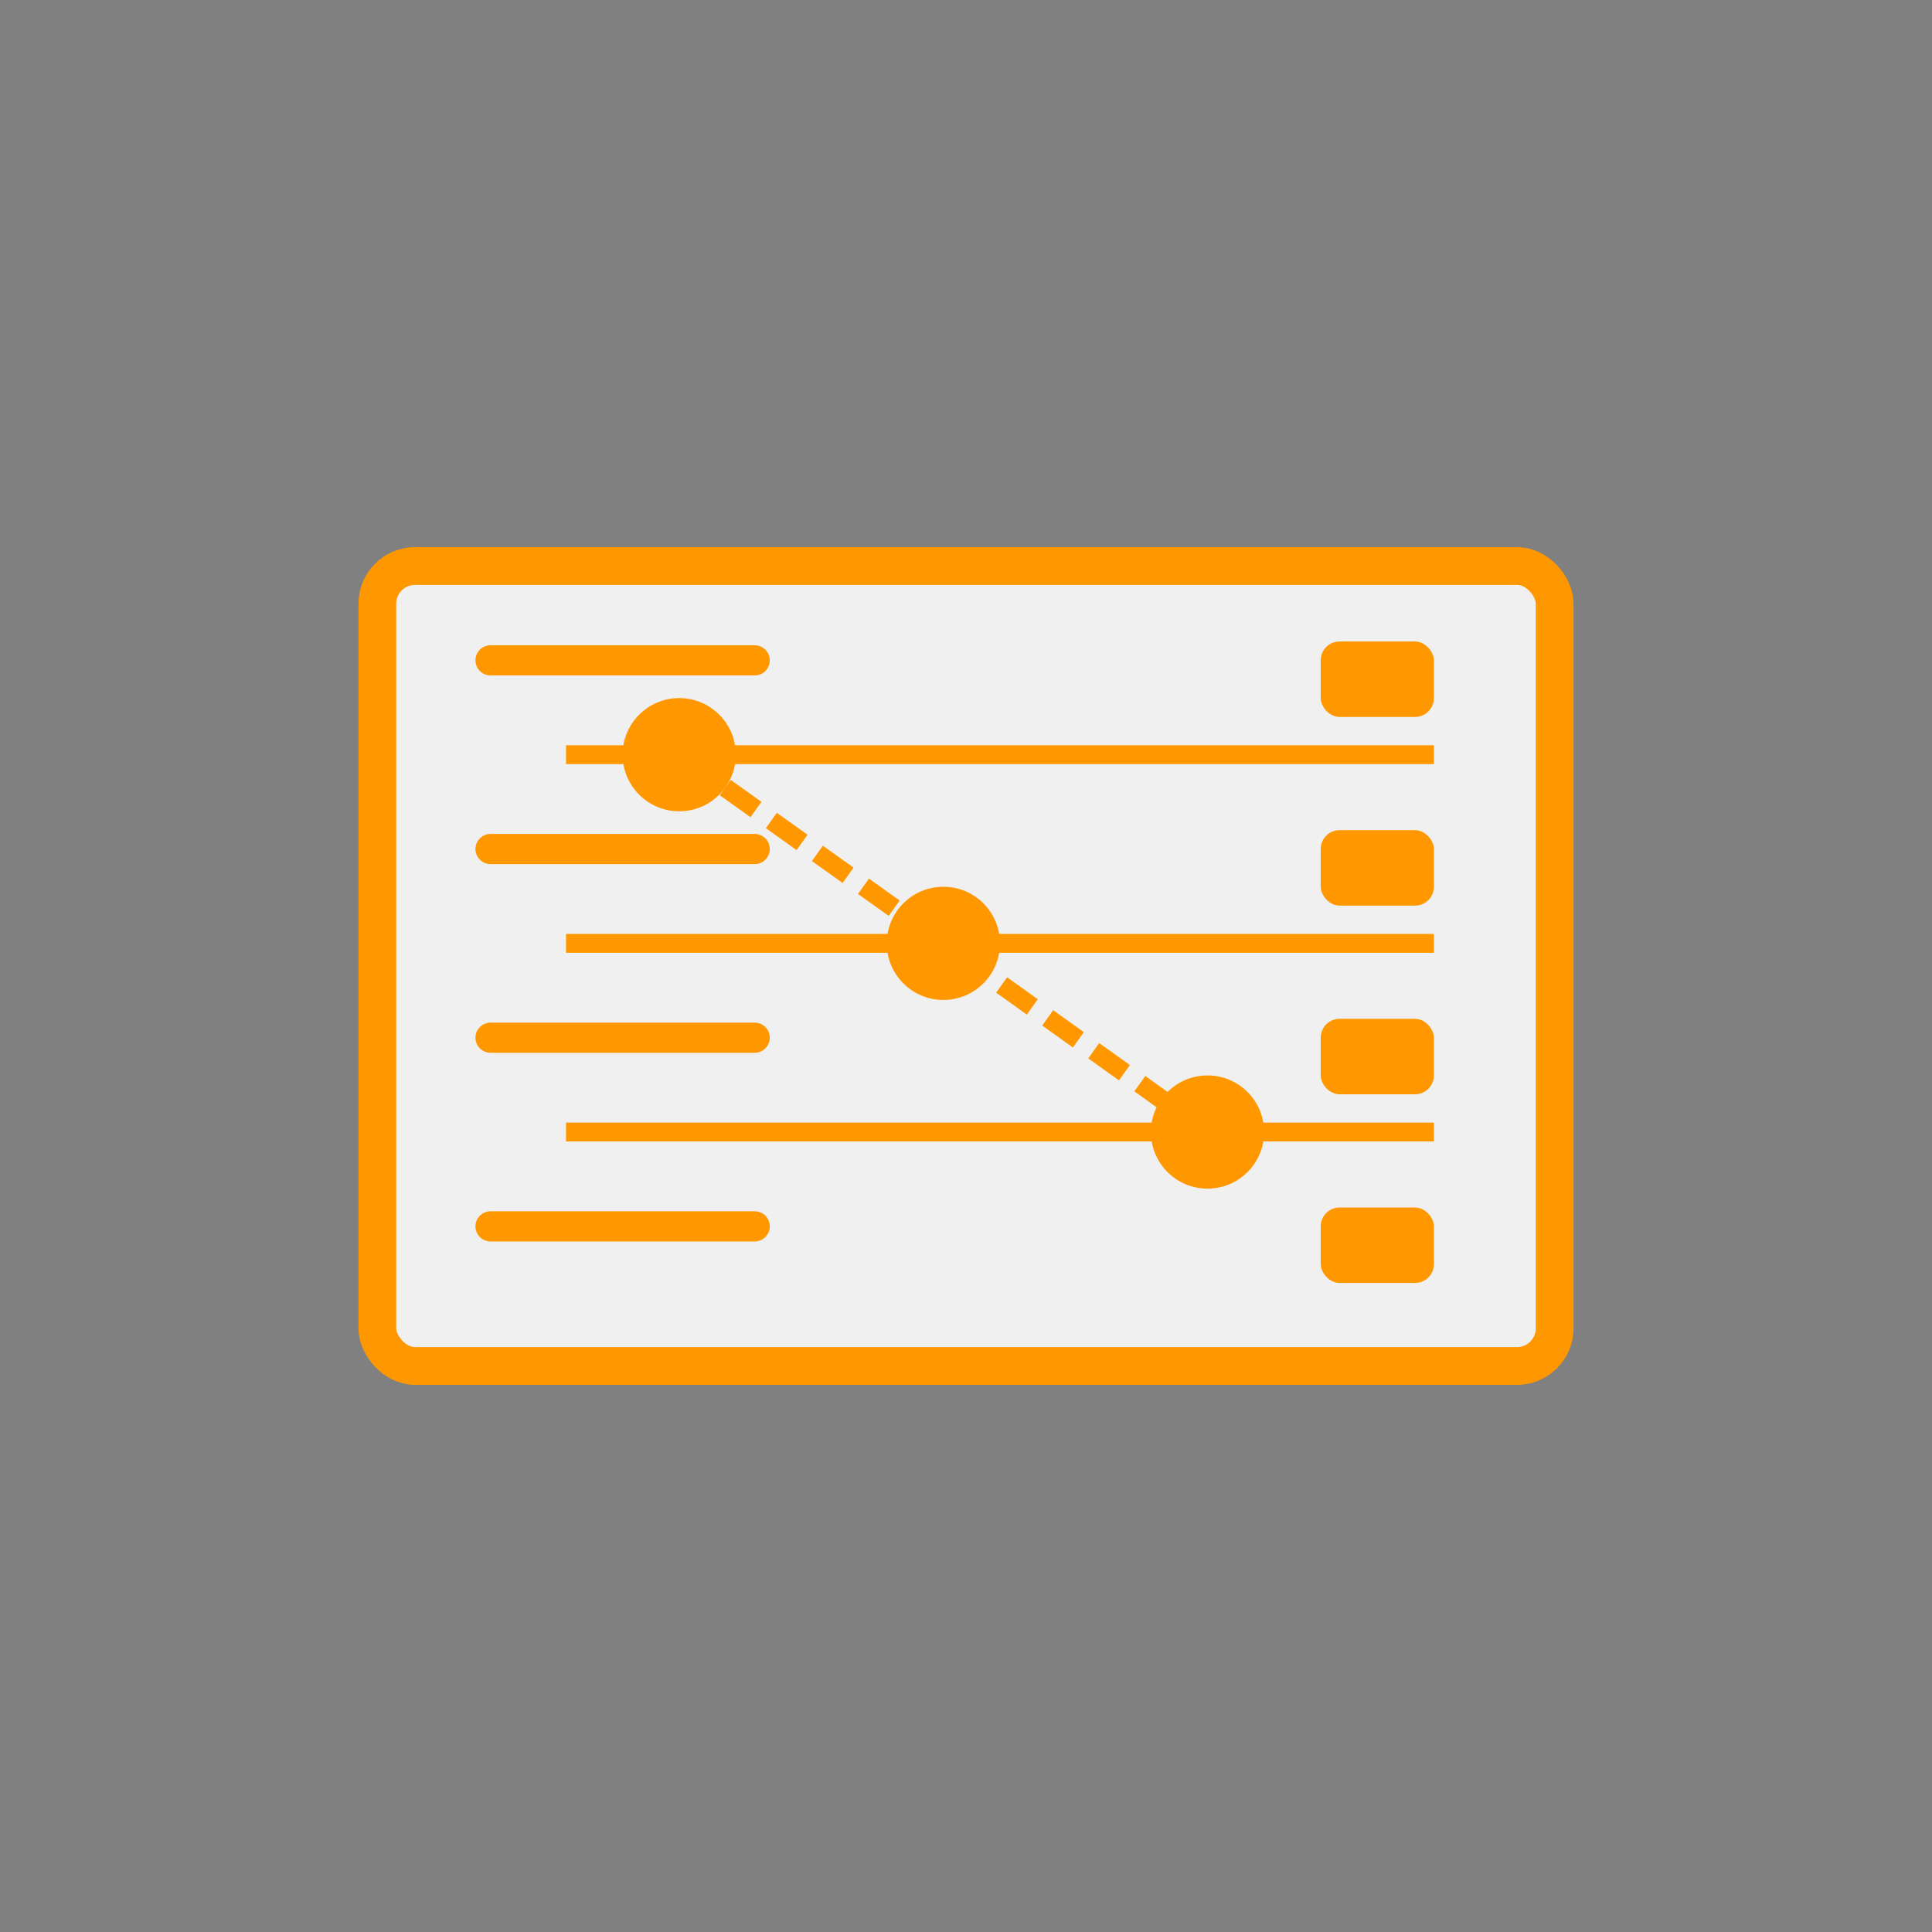 <svg xmlns="http://www.w3.org/2000/svg" viewBox="0 0 512 512">
  <rect x="0" y="0" width="512" height="512" fill="#808080" stroke="none"/>
  <!-- Seguimiento de Envíos -->
  <rect x="100" y="150" width="312" height="212" rx="10" fill="#f0f0f0" stroke="#ff9800" stroke-width="10"/>
  <path d="M150 200 L380 200" stroke="#ff9800" stroke-width="5"/>
  <path d="M150 250 L380 250" stroke="#ff9800" stroke-width="5"/>
  <path d="M150 300 L380 300" stroke="#ff9800" stroke-width="5"/>
  <circle cx="180" cy="200" r="15" fill="#ff9800"/>
  <circle cx="250" cy="250" r="15" fill="#ff9800"/>
  <circle cx="320" cy="300" r="15" fill="#ff9800"/>
  <path d="M180 200 L250 250 L320 300" stroke="#ff9800" stroke-width="5" stroke-dasharray="10,5" fill="none"/>
  <path d="M130 175 L200 175" stroke="#ff9800" stroke-width="8" stroke-linecap="round"/>
  <path d="M130 225 L200 225" stroke="#ff9800" stroke-width="8" stroke-linecap="round"/>
  <path d="M130 275 L200 275" stroke="#ff9800" stroke-width="8" stroke-linecap="round"/>
  <path d="M130 325 L200 325" stroke="#ff9800" stroke-width="8" stroke-linecap="round"/>
  <rect x="350" y="170" width="30" height="20" rx="5" fill="#ff9800" />
  <rect x="350" y="220" width="30" height="20" rx="5" fill="#ff9800" />
  <rect x="350" y="270" width="30" height="20" rx="5" fill="#ff9800" />
  <rect x="350" y="320" width="30" height="20" rx="5" fill="#ff9800" />
</svg>